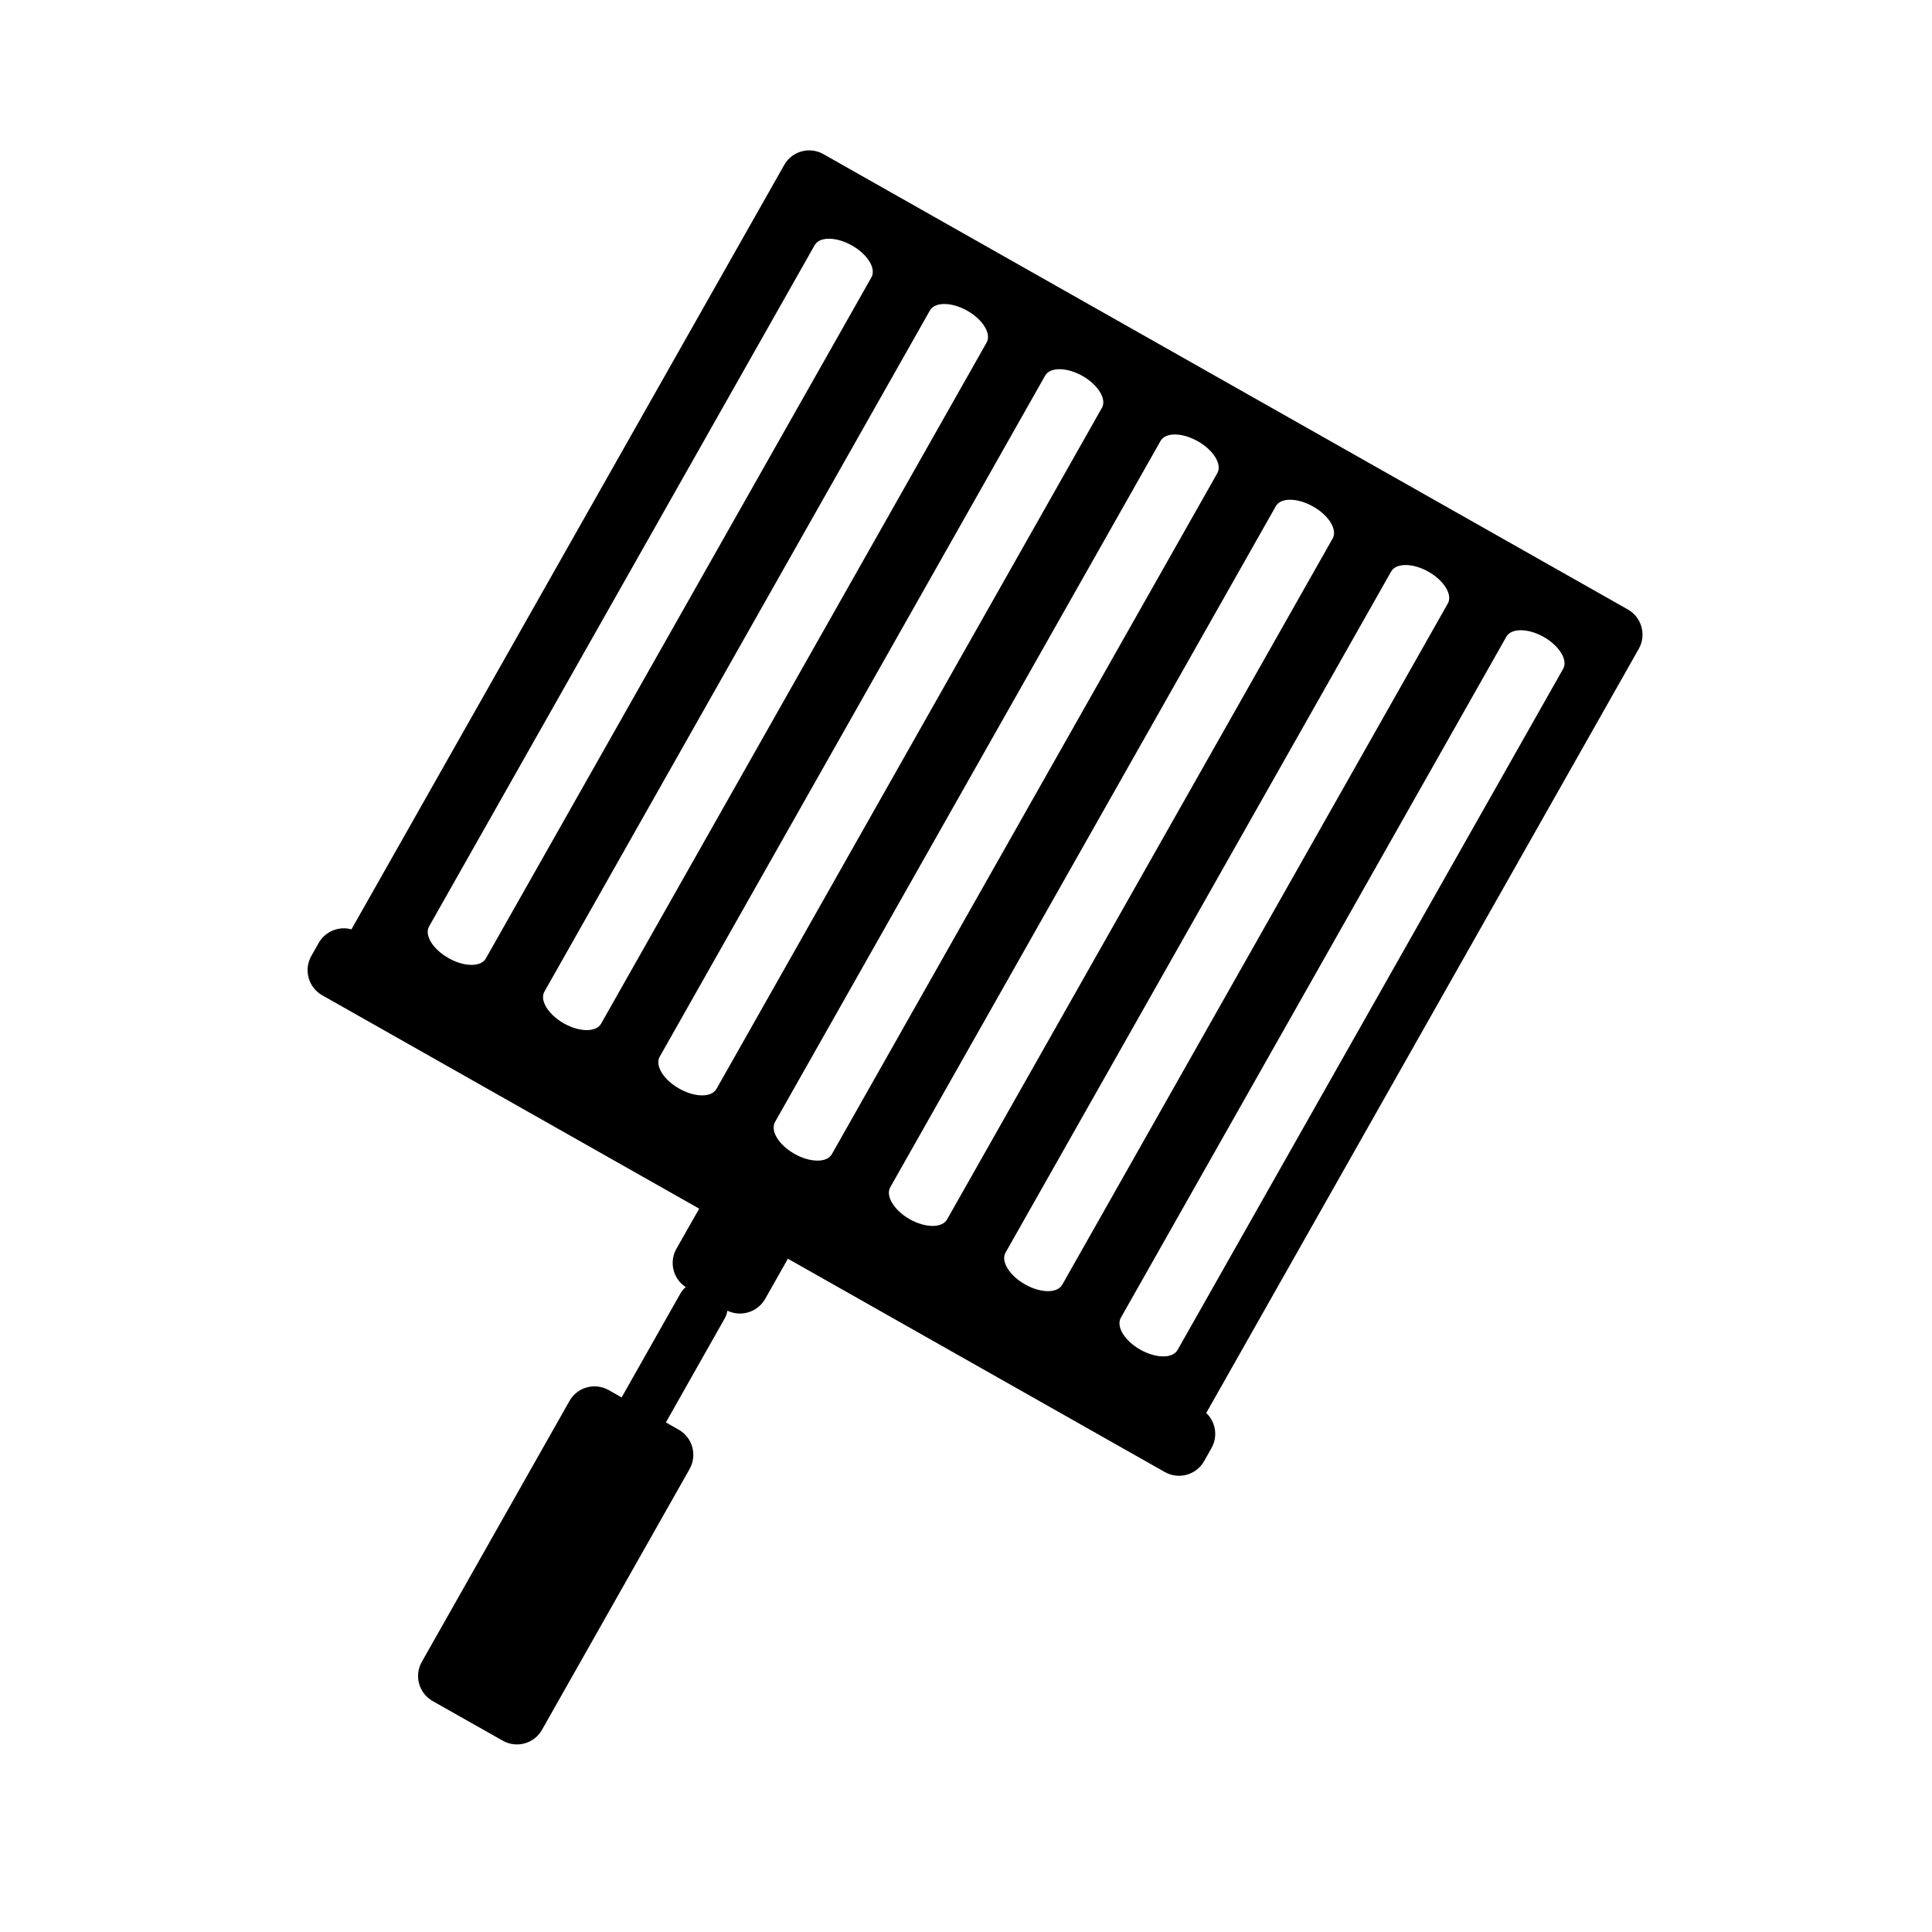 <?xml version="1.0" encoding="UTF-8" standalone="no"?>
<!-- Created with Inkscape (http://www.inkscape.org/) -->

<svg
   xmlns:dc="http://purl.org/dc/elements/1.1/"
   xmlns:cc="http://creativecommons.org/ns#"
   xmlns:rdf="http://www.w3.org/1999/02/22-rdf-syntax-ns#"
   xmlns:svg="http://www.w3.org/2000/svg"
   xmlns="http://www.w3.org/2000/svg"
   xmlns:sodipodi="http://sodipodi.sourceforge.net/DTD/sodipodi-0.dtd"
   xmlns:inkscape="http://www.inkscape.org/namespaces/inkscape"
   width="360"
   height="360"
   viewBox="0 0 360 360"
   id="svg4379"
   version="1.1"
   inkscape:version="0.91 r13725"
   sodipodi:docname="churrasqueria.svg">
  <defs
     id="defs4381" />
  <sodipodi:namedview
     id="base"
     pagecolor="#ffffff"
     bordercolor="#666666"
     borderopacity="1.0"
     inkscape:pageopacity="0.0"
     inkscape:pageshadow="2"
     inkscape:zoom="1.6188305"
     inkscape:cx="295.26966"
     inkscape:cy="156.49949"
     inkscape:document-units="px"
     inkscape:current-layer="layer1"
     showgrid="false"
     units="px"
     inkscape:window-width="1600"
     inkscape:window-height="873"
     inkscape:window-x="1911"
     inkscape:window-y="-9"
     inkscape:window-maximized="1" />
  <g
     inkscape:label="Capa 1"
     inkscape:groupmode="layer"
     id="layer1"
     transform="translate(0,-692.362)">
    <path
       inkscape:connector-curvature="0"
       style="fill:#000000;fill-opacity:1"
       d="M 303.335,805.932 153.418,721.075 c -2.589,-1.457 -5.847,-0.551 -7.304,2.048 L 65.49,865.528 c -2.304,-0.63 -4.853,0.335 -6.094,2.52 l -1.378,2.432 c -1.467,2.589 -0.561,5.877 2.018,7.334 l 70.248,39.761 -4.253,7.491 c -1.388,2.481 -0.61,5.582 1.742,7.127 -0.394,0.345 -0.758,0.778 -1.034,1.27 l -10.907,19.285 -2.382,-1.349 c -2.619,-1.477 -5.887,-0.571 -7.344,2.028 l -27.505,48.591 c -1.467,2.579 -0.561,5.857 2.038,7.324 l 13.044,7.373 c 2.569,1.457 5.847,0.561 7.304,-2.018 l 27.514,-48.611 c 1.447,-2.589 0.541,-5.857 -2.028,-7.314 l -2.392,-1.368 10.907,-19.285 c 0.285,-0.473 0.463,-1.014 0.551,-1.526 2.53,1.211 5.611,0.285 7.029,-2.185 l 4.243,-7.501 70.238,39.751 c 2.589,1.457 5.867,0.551 7.324,-2.038 l 1.368,-2.432 c 1.24,-2.195 0.778,-4.873 -0.975,-6.537 l 80.604,-142.406 c 1.447,-2.579 0.532,-5.847 -2.038,-7.314 z M 83.584,870.893 c -2.924,-1.644 -4.558,-4.292 -3.623,-5.916 L 151.804,738.036 c 0.916,-1.614 4.026,-1.585 6.94,0.069 2.943,1.654 4.548,4.312 3.632,5.936 L 90.534,870.952 c -0.925,1.624 -4.026,1.605 -6.95,-0.059 z M 105.054,883.051 c -2.904,-1.654 -4.538,-4.312 -3.603,-5.926 l 71.823,-126.911 c 0.925,-1.634 4.026,-1.595 6.95,0.039 2.924,1.654 4.538,4.312 3.623,5.926 L 112.004,883.11 c -0.915,1.624 -4.026,1.595 -6.95,-0.059 z m 28.45,12.217 c -0.935,1.634 -4.036,1.595 -6.96,-0.069 -2.914,-1.644 -4.538,-4.292 -3.623,-5.926 l 71.833,-126.931 c 0.925,-1.605 4.016,-1.575 6.95,0.069 2.904,1.654 4.538,4.312 3.632,5.926 l -71.833,126.931 z m 14.53,12.098 c -2.914,-1.654 -4.548,-4.292 -3.623,-5.936 L 216.254,774.519 c 0.916,-1.624 4.026,-1.595 6.94,0.069 2.924,1.644 4.558,4.302 3.642,5.926 l -71.843,126.931 c -0.935,1.614 -4.036,1.565 -6.96,-0.079 z m 21.47,12.177 c -2.914,-1.674 -4.528,-4.312 -3.623,-5.946 l 71.853,-126.921 c 0.925,-1.624 4.026,-1.585 6.96,0.079 2.924,1.654 4.548,4.302 3.632,5.936 l -71.862,126.911 c -0.925,1.605 -4.016,1.595 -6.96,-0.059 z m 21.5,12.148 c -2.914,-1.654 -4.558,-4.292 -3.632,-5.926 l 71.853,-126.921 c 0.916,-1.605 4.036,-1.605 6.94,0.049 2.924,1.654 4.548,4.312 3.613,5.926 L 197.934,931.75 c -0.906,1.624 -4.007,1.595 -6.93,-0.059 z M 291.276,816.977 219.424,943.907 c -0.935,1.634 -4.036,1.585 -6.95,-0.059 -2.924,-1.644 -4.538,-4.302 -3.623,-5.936 L 280.694,810.991 c 0.925,-1.614 4.036,-1.595 6.96,0.059 2.914,1.664 4.528,4.302 3.623,5.926 z"
       id="path179" />
  </g>
</svg>
